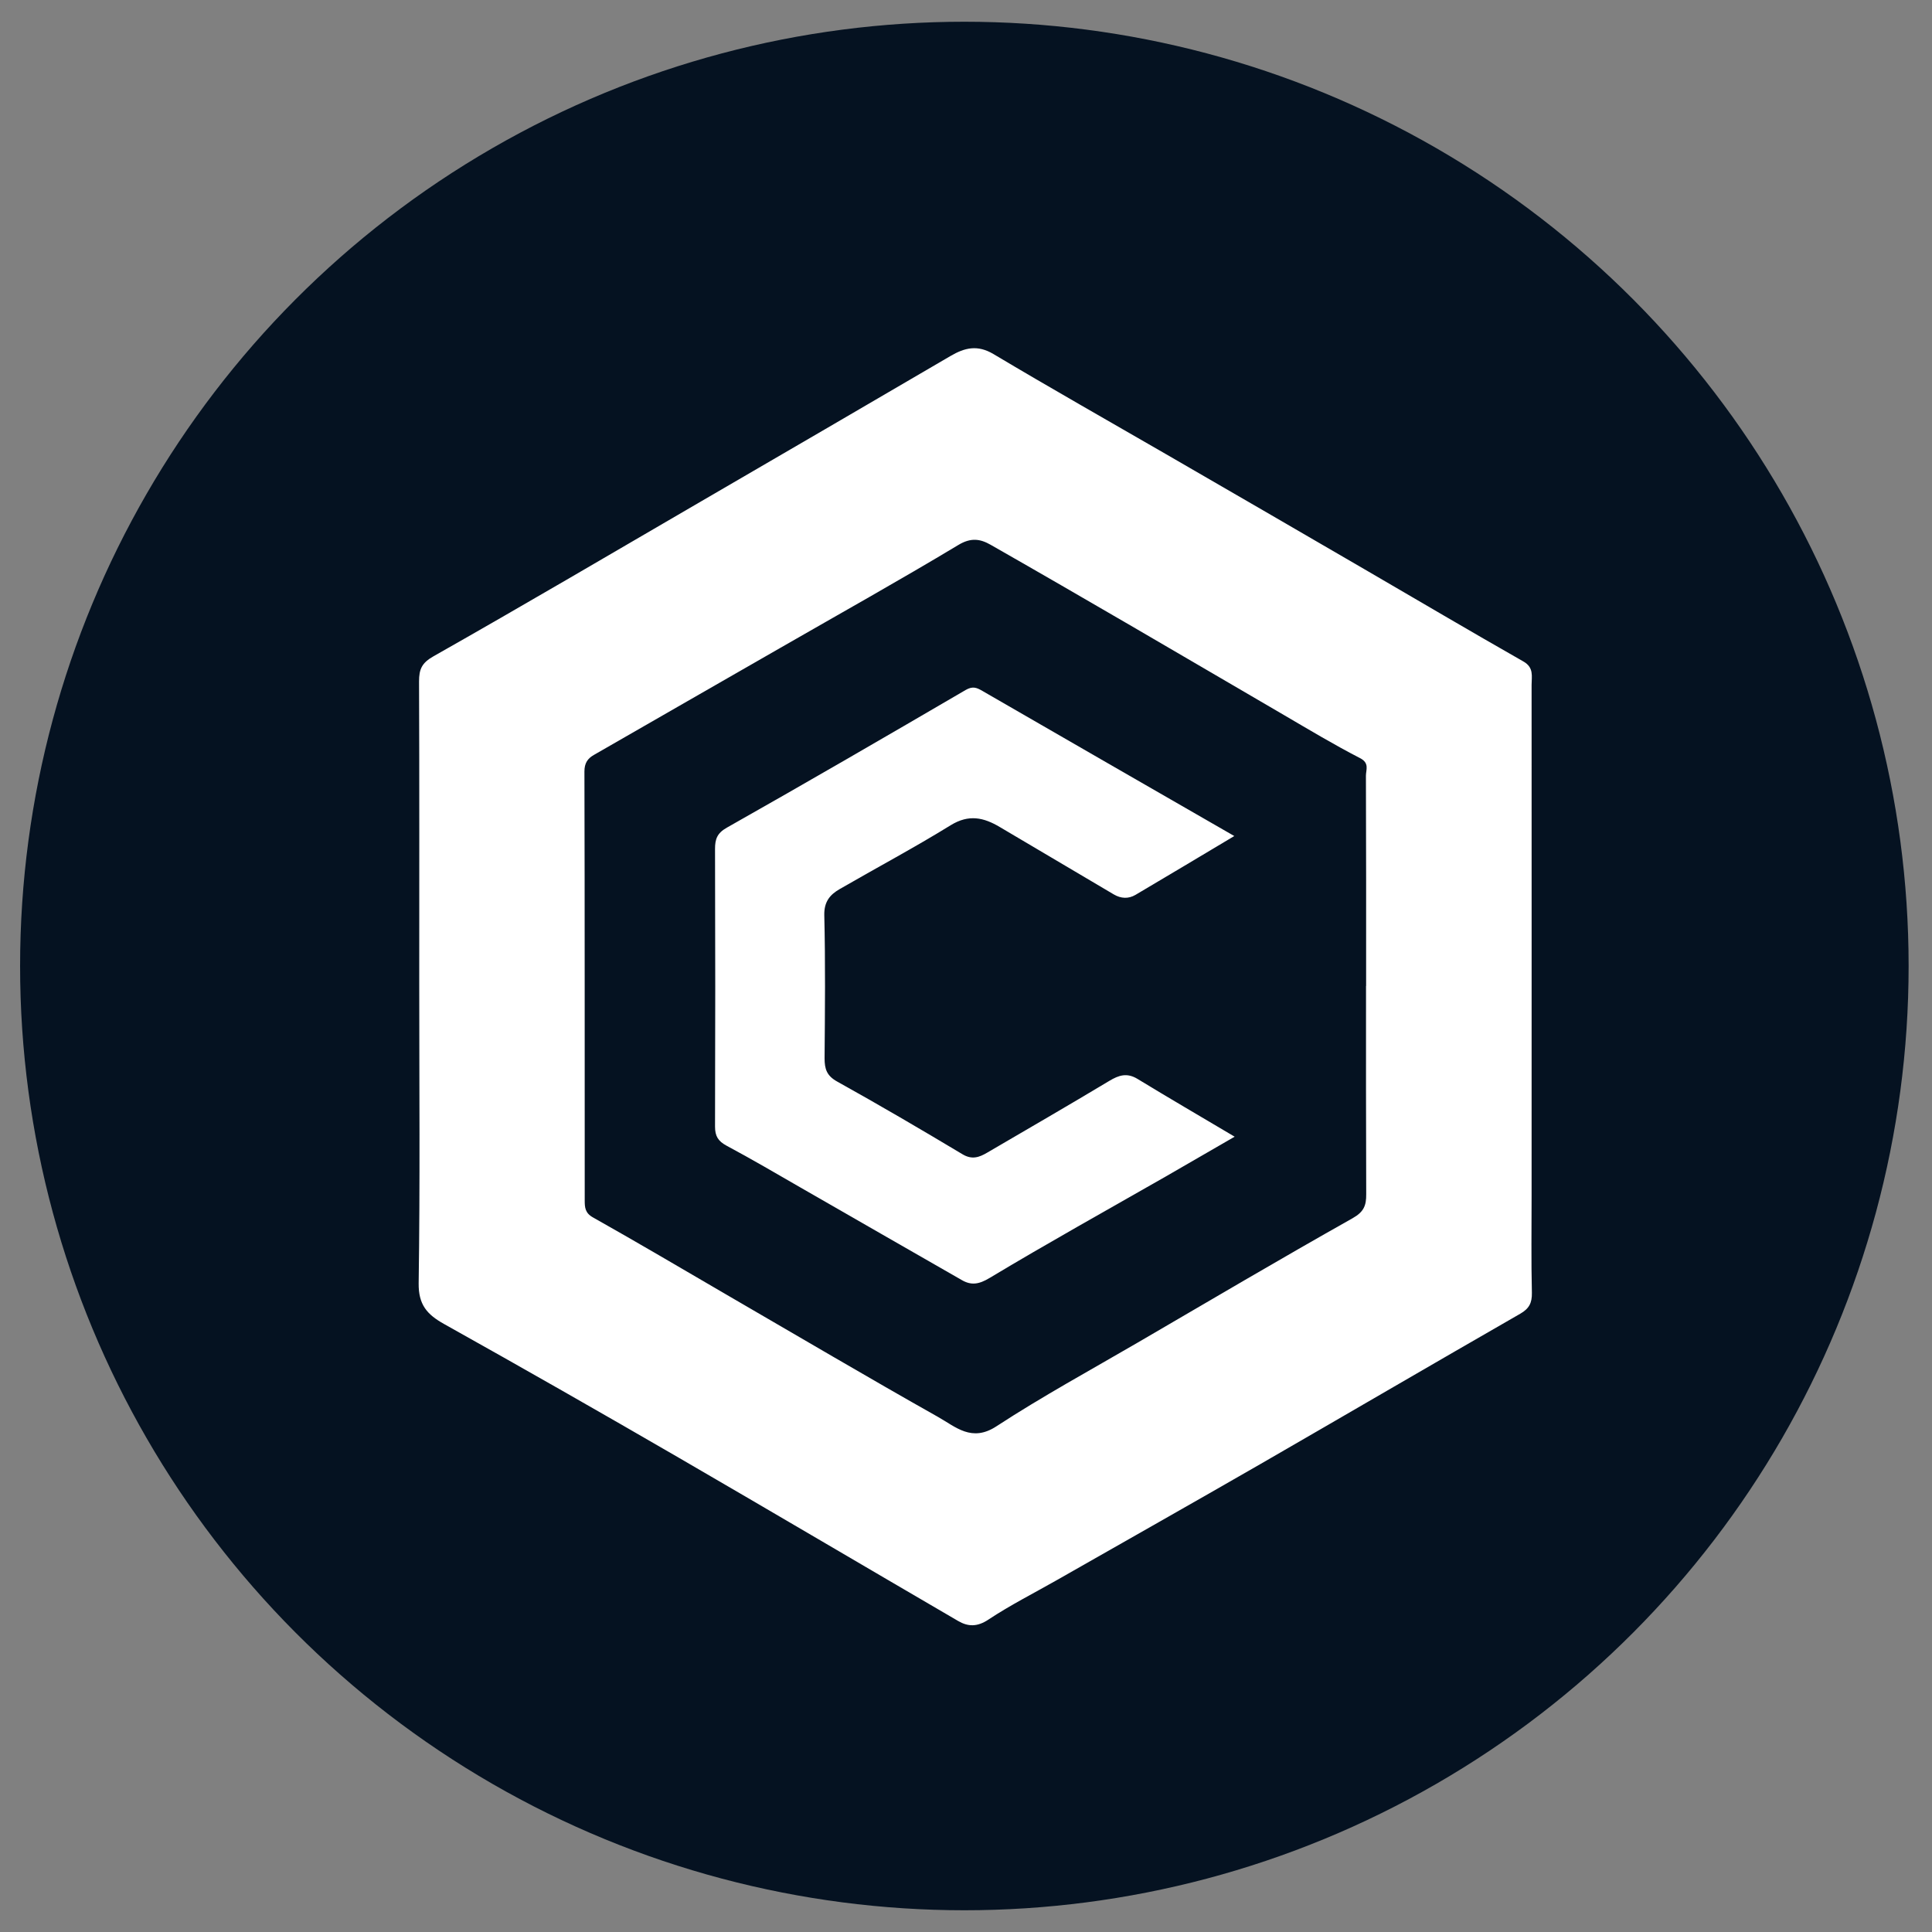 <?xml version="1.0" encoding="UTF-8"?>
<svg id="Layer_1" data-name="Layer 1" xmlns="http://www.w3.org/2000/svg" viewBox="0 0 200 200">
  <rect x="0" y="0" width="200" height="200" fill="#808080" stroke="none"/>
  <defs>
    <style>
      .cls-1 {
        fill: #051221;
      }

      .cls-2 {
        fill: #fff;
      }
    </style>
  </defs>
  <circle class="cls-1" cx="99.83" cy="100" r="97.75"/>
  <g>
    <path class="cls-2" d="m43.4,101.9c0-10.45.02-20.91-.02-31.36,0-1.26.28-1.92,1.51-2.61,9.22-5.22,18.36-10.6,27.52-15.93,8.67-5.04,17.34-10.09,25.99-15.15,1.47-.86,2.79-1.18,4.44-.2,5.9,3.52,11.89,6.91,17.84,10.35,6.87,3.97,13.73,7.95,20.59,11.94,5.47,3.18,10.92,6.4,16.42,9.53,1.12.63.86,1.54.86,2.42.01,17.64,0,35.28,0,52.92,0,3.34-.05,6.68.03,10.02.02,1.06-.29,1.64-1.21,2.17-8.97,5.15-17.9,10.37-26.86,15.54-7.02,4.04-14.08,8.03-21.12,12.04-2.37,1.35-4.81,2.58-7.07,4.08-1.16.77-2.11.74-3.14.14-9.64-5.62-19.25-11.29-28.9-16.89-8.07-4.68-16.17-9.3-24.31-13.85-1.77-.99-2.66-2-2.63-4.23.15-10.31.06-20.62.06-30.92Zm98.02.17c0-7.26.01-14.51-.02-21.77,0-.61.39-1.31-.61-1.82-2.68-1.38-5.26-2.93-7.86-4.45-5.27-3.07-10.53-6.16-15.81-9.23-4.85-2.82-9.7-5.63-14.58-8.41-1.07-.61-2.04-.76-3.34.03-6.07,3.65-12.25,7.1-18.39,10.63-6.44,3.7-12.89,7.39-19.33,11.1-.65.37-.98.85-.98,1.71.04,14.8.02,29.6.03,44.41,0,.71.03,1.3.86,1.76,4.66,2.62,9.26,5.34,13.88,8.03,7.28,4.22,14.52,8.5,21.85,12.63,1.8,1.01,3.47,2.64,6.03.96,4.75-3.1,9.74-5.82,14.65-8.68,7.39-4.31,14.76-8.66,22.22-12.86,1.17-.66,1.42-1.32,1.41-2.49-.03-7.18-.02-14.37-.02-21.55Z"/>
    <path class="cls-2" d="m127.8,86.53c-3.63,2.16-6.93,4.15-10.26,6.11-.72.42-1.49.39-2.24-.05-3.93-2.33-7.86-4.64-11.79-6.97-1.68-1-3.22-1.35-5.1-.19-3.76,2.32-7.67,4.4-11.49,6.61-1.01.58-1.62,1.31-1.59,2.7.12,4.93.07,9.87.03,14.81,0,1.11.22,1.81,1.3,2.41,4.37,2.43,8.69,4.96,12.98,7.53.98.59,1.74.31,2.54-.16,4.23-2.47,8.46-4.92,12.66-7.44.98-.59,1.82-.86,2.9-.21,3.25,1.98,6.53,3.89,10.07,5.99-2.48,1.43-4.8,2.78-7.13,4.12-6.09,3.48-12.22,6.89-18.23,10.5-1.11.67-1.91.79-2.89.22-5.56-3.17-11.1-6.38-16.66-9.56-2.55-1.47-5.09-2.96-7.69-4.35-.87-.47-1.19-.99-1.19-1.97.03-9.58.03-19.17,0-28.75,0-1.01.21-1.63,1.22-2.2,8.28-4.68,16.5-9.45,24.72-14.25.71-.41,1.12-.27,1.73.09,8.59,4.97,17.2,9.91,26.09,15.03Z"/>
  </g>
</svg>